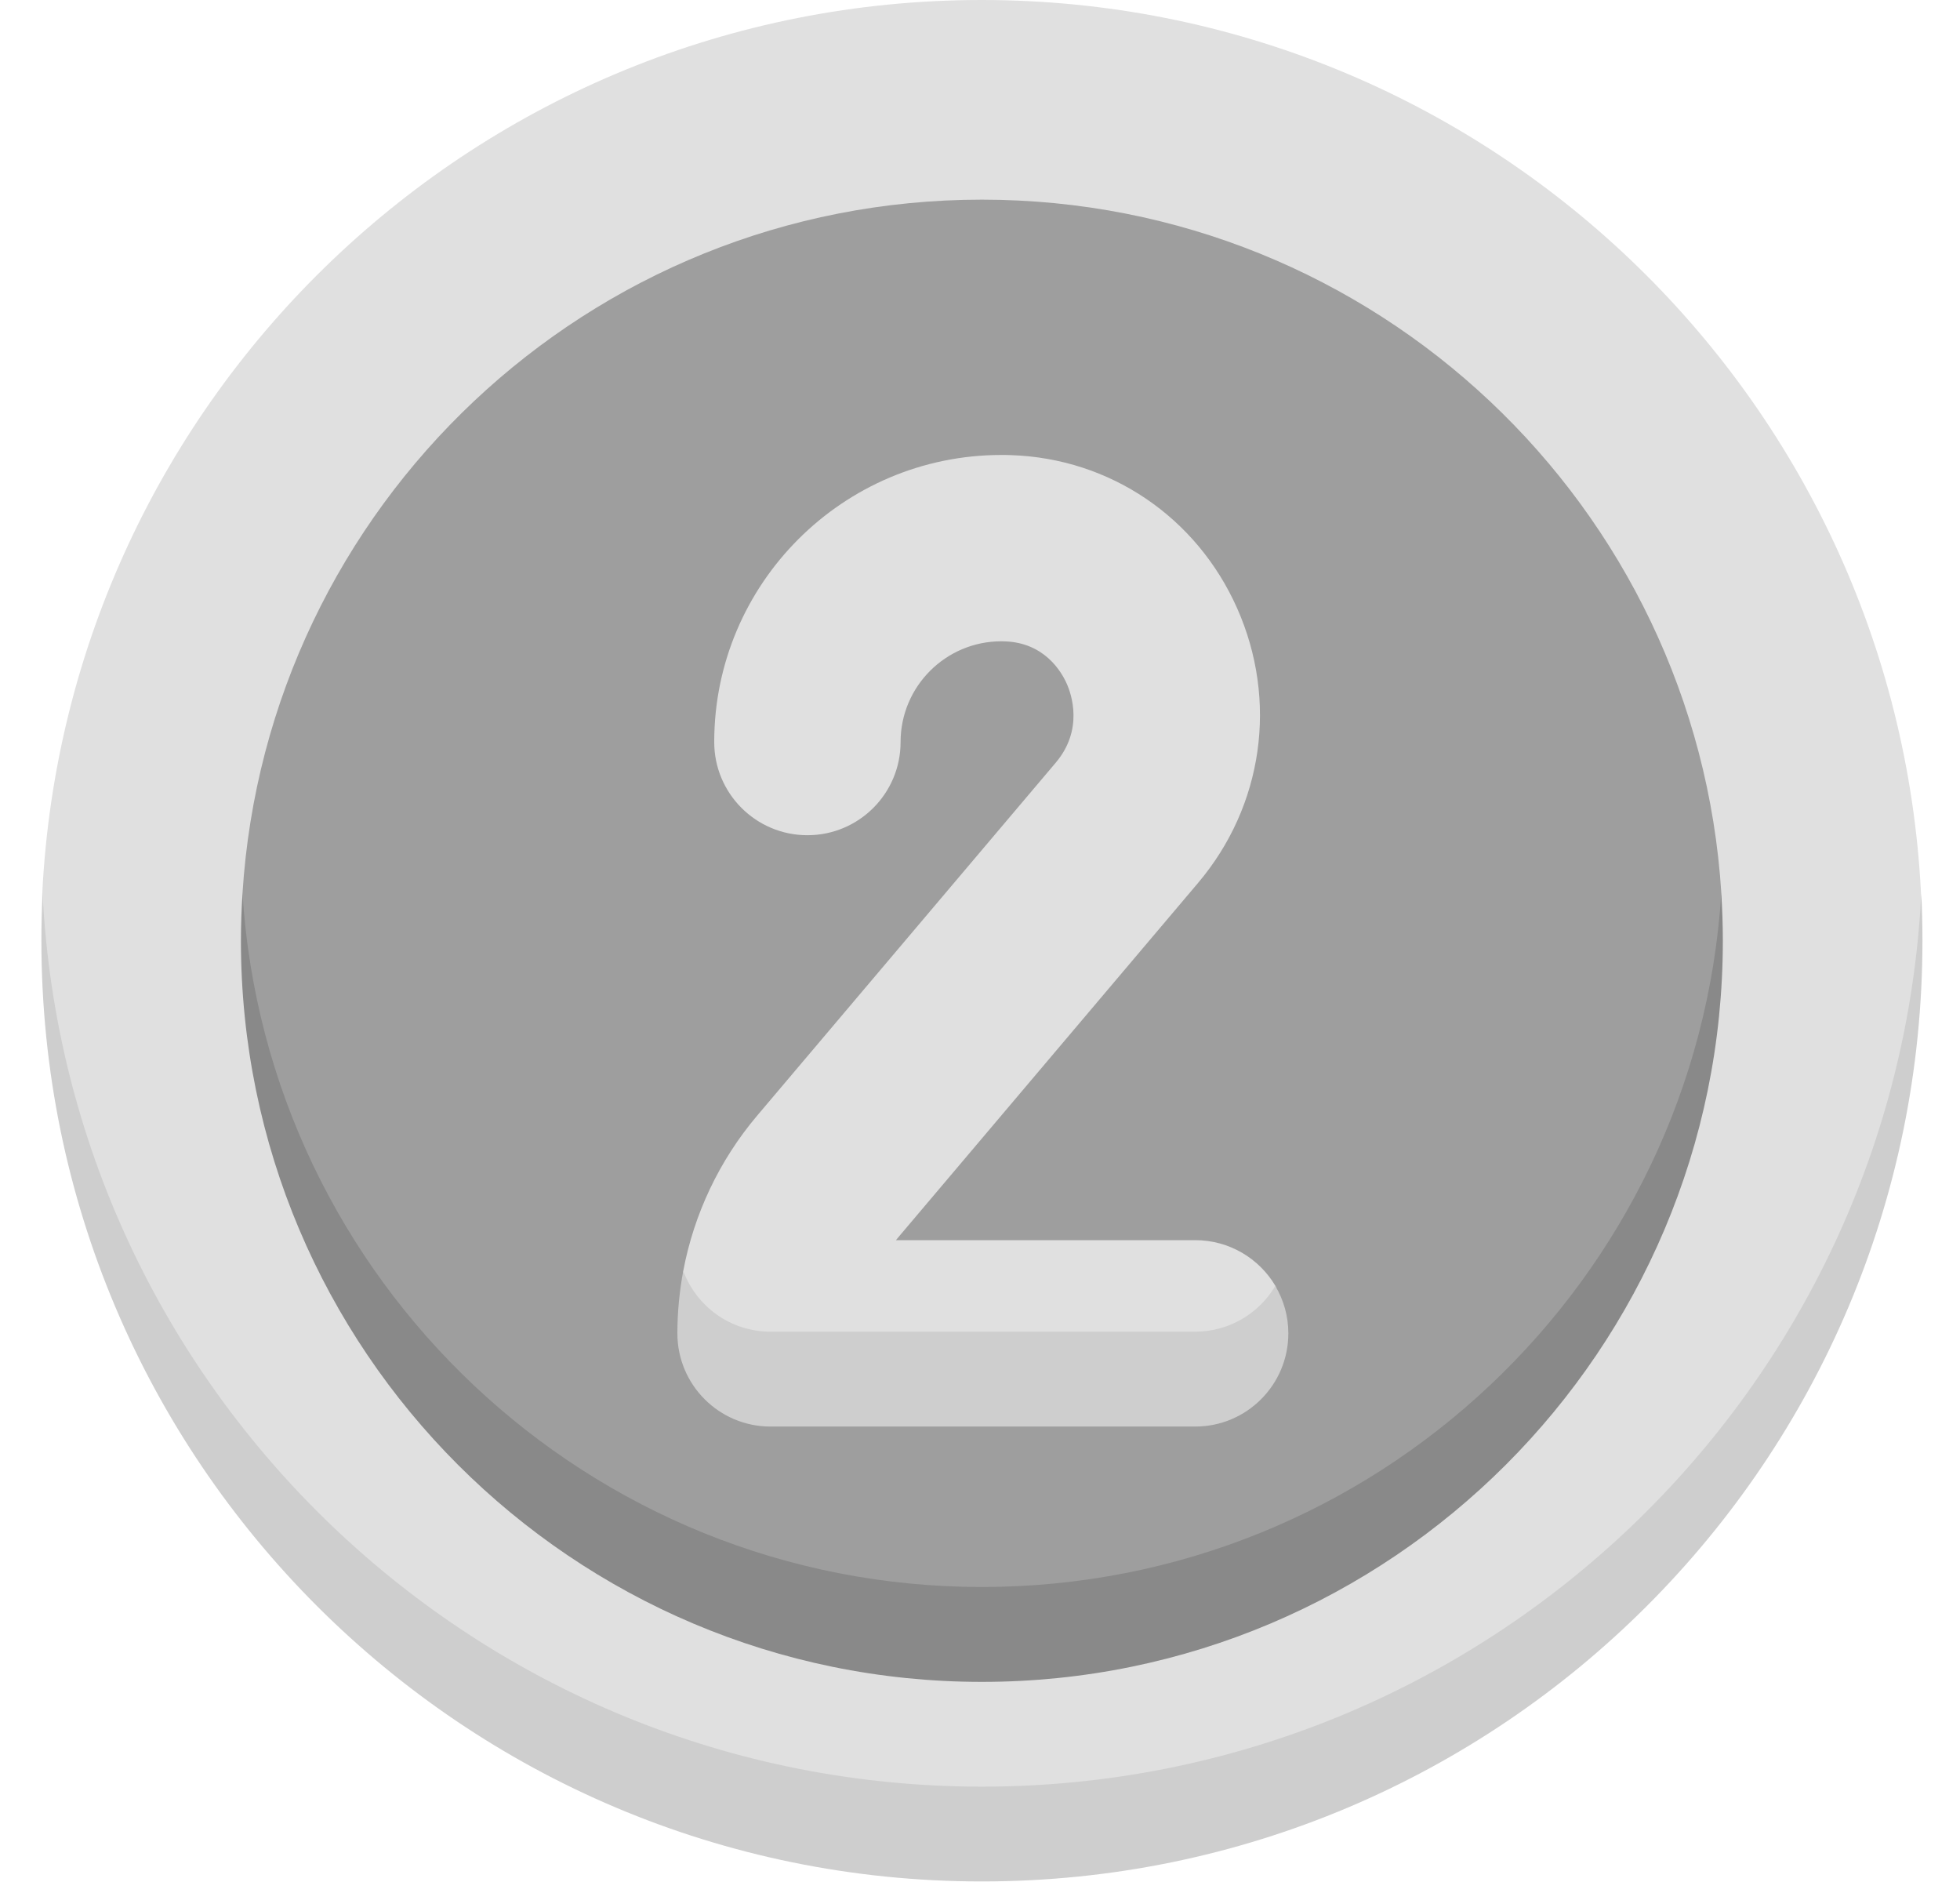 <svg width="25" height="24" viewBox="0 0 25 24" fill="none" xmlns="http://www.w3.org/2000/svg">
<path d="M12.521 23.201C0.539 23.201 0.529 11.592 0.539 11.392C0.854 5.047 6.098 0 12.521 0C18.939 0 24.18 5.041 24.502 11.379C24.512 11.584 24.502 23.201 12.521 23.201Z" fill="#E0E0E0"/>
<path d="M12.524 22.784C6.102 22.784 0.858 17.736 0.543 11.392C0.533 11.592 0.528 11.794 0.528 11.996C0.528 18.622 5.899 23.993 12.524 23.993C19.15 23.993 24.521 18.622 24.521 11.996C24.521 11.793 24.516 11.592 24.506 11.392C24.191 17.736 18.947 22.784 12.524 22.784Z" fill="#CECECE"/>
<path d="M12.524 20.697C3.074 20.697 3.08 11.592 3.093 11.392C3.405 6.454 7.508 2.546 12.524 2.546C17.541 2.546 21.644 6.454 21.956 11.392C21.969 11.592 21.956 20.697 12.524 20.697Z" fill="#9E9E9E"/>
<path d="M12.524 20.238C7.508 20.238 3.405 16.33 3.093 11.392C3.081 11.592 3.073 11.794 3.073 11.997C3.073 17.216 7.305 21.448 12.524 21.448C17.744 21.448 21.975 17.216 21.975 11.997C21.975 11.794 21.968 11.592 21.955 11.392C21.643 16.33 17.541 20.238 12.524 20.238Z" fill="#898989"/>
<path d="M15.245 17.61H9.828C9.172 17.61 8.665 16.468 8.715 16.207C8.852 15.482 9.174 14.799 9.656 14.229L13.467 9.725C13.824 9.303 13.665 8.849 13.607 8.72C13.538 8.563 13.321 8.196 12.817 8.179C12.802 8.178 12.787 8.178 12.772 8.178C12.063 8.178 11.487 8.754 11.487 9.463C11.487 10.119 10.955 10.651 10.299 10.651C9.642 10.651 9.11 10.119 9.11 9.463C9.11 7.444 10.753 5.802 12.772 5.802C12.814 5.802 12.855 5.802 12.896 5.804C14.16 5.846 15.264 6.595 15.78 7.757C16.303 8.936 16.112 10.278 15.281 11.26L11.47 15.764C11.456 15.781 11.442 15.798 11.428 15.815H15.245C15.68 15.815 16.061 16.049 16.268 16.398C16.373 16.575 15.901 17.61 15.245 17.61Z" fill="#E0E0E0"/>
<path d="M15.245 16.982H9.828C9.317 16.982 8.883 16.66 8.715 16.207C8.666 16.469 8.64 16.735 8.64 17.003C8.64 17.66 9.172 18.192 9.828 18.192H15.245C15.901 18.192 16.433 17.66 16.433 17.003C16.433 16.782 16.372 16.576 16.267 16.399C16.059 16.748 15.68 16.982 15.245 16.982Z" fill="#CECECE"/>
</svg>
